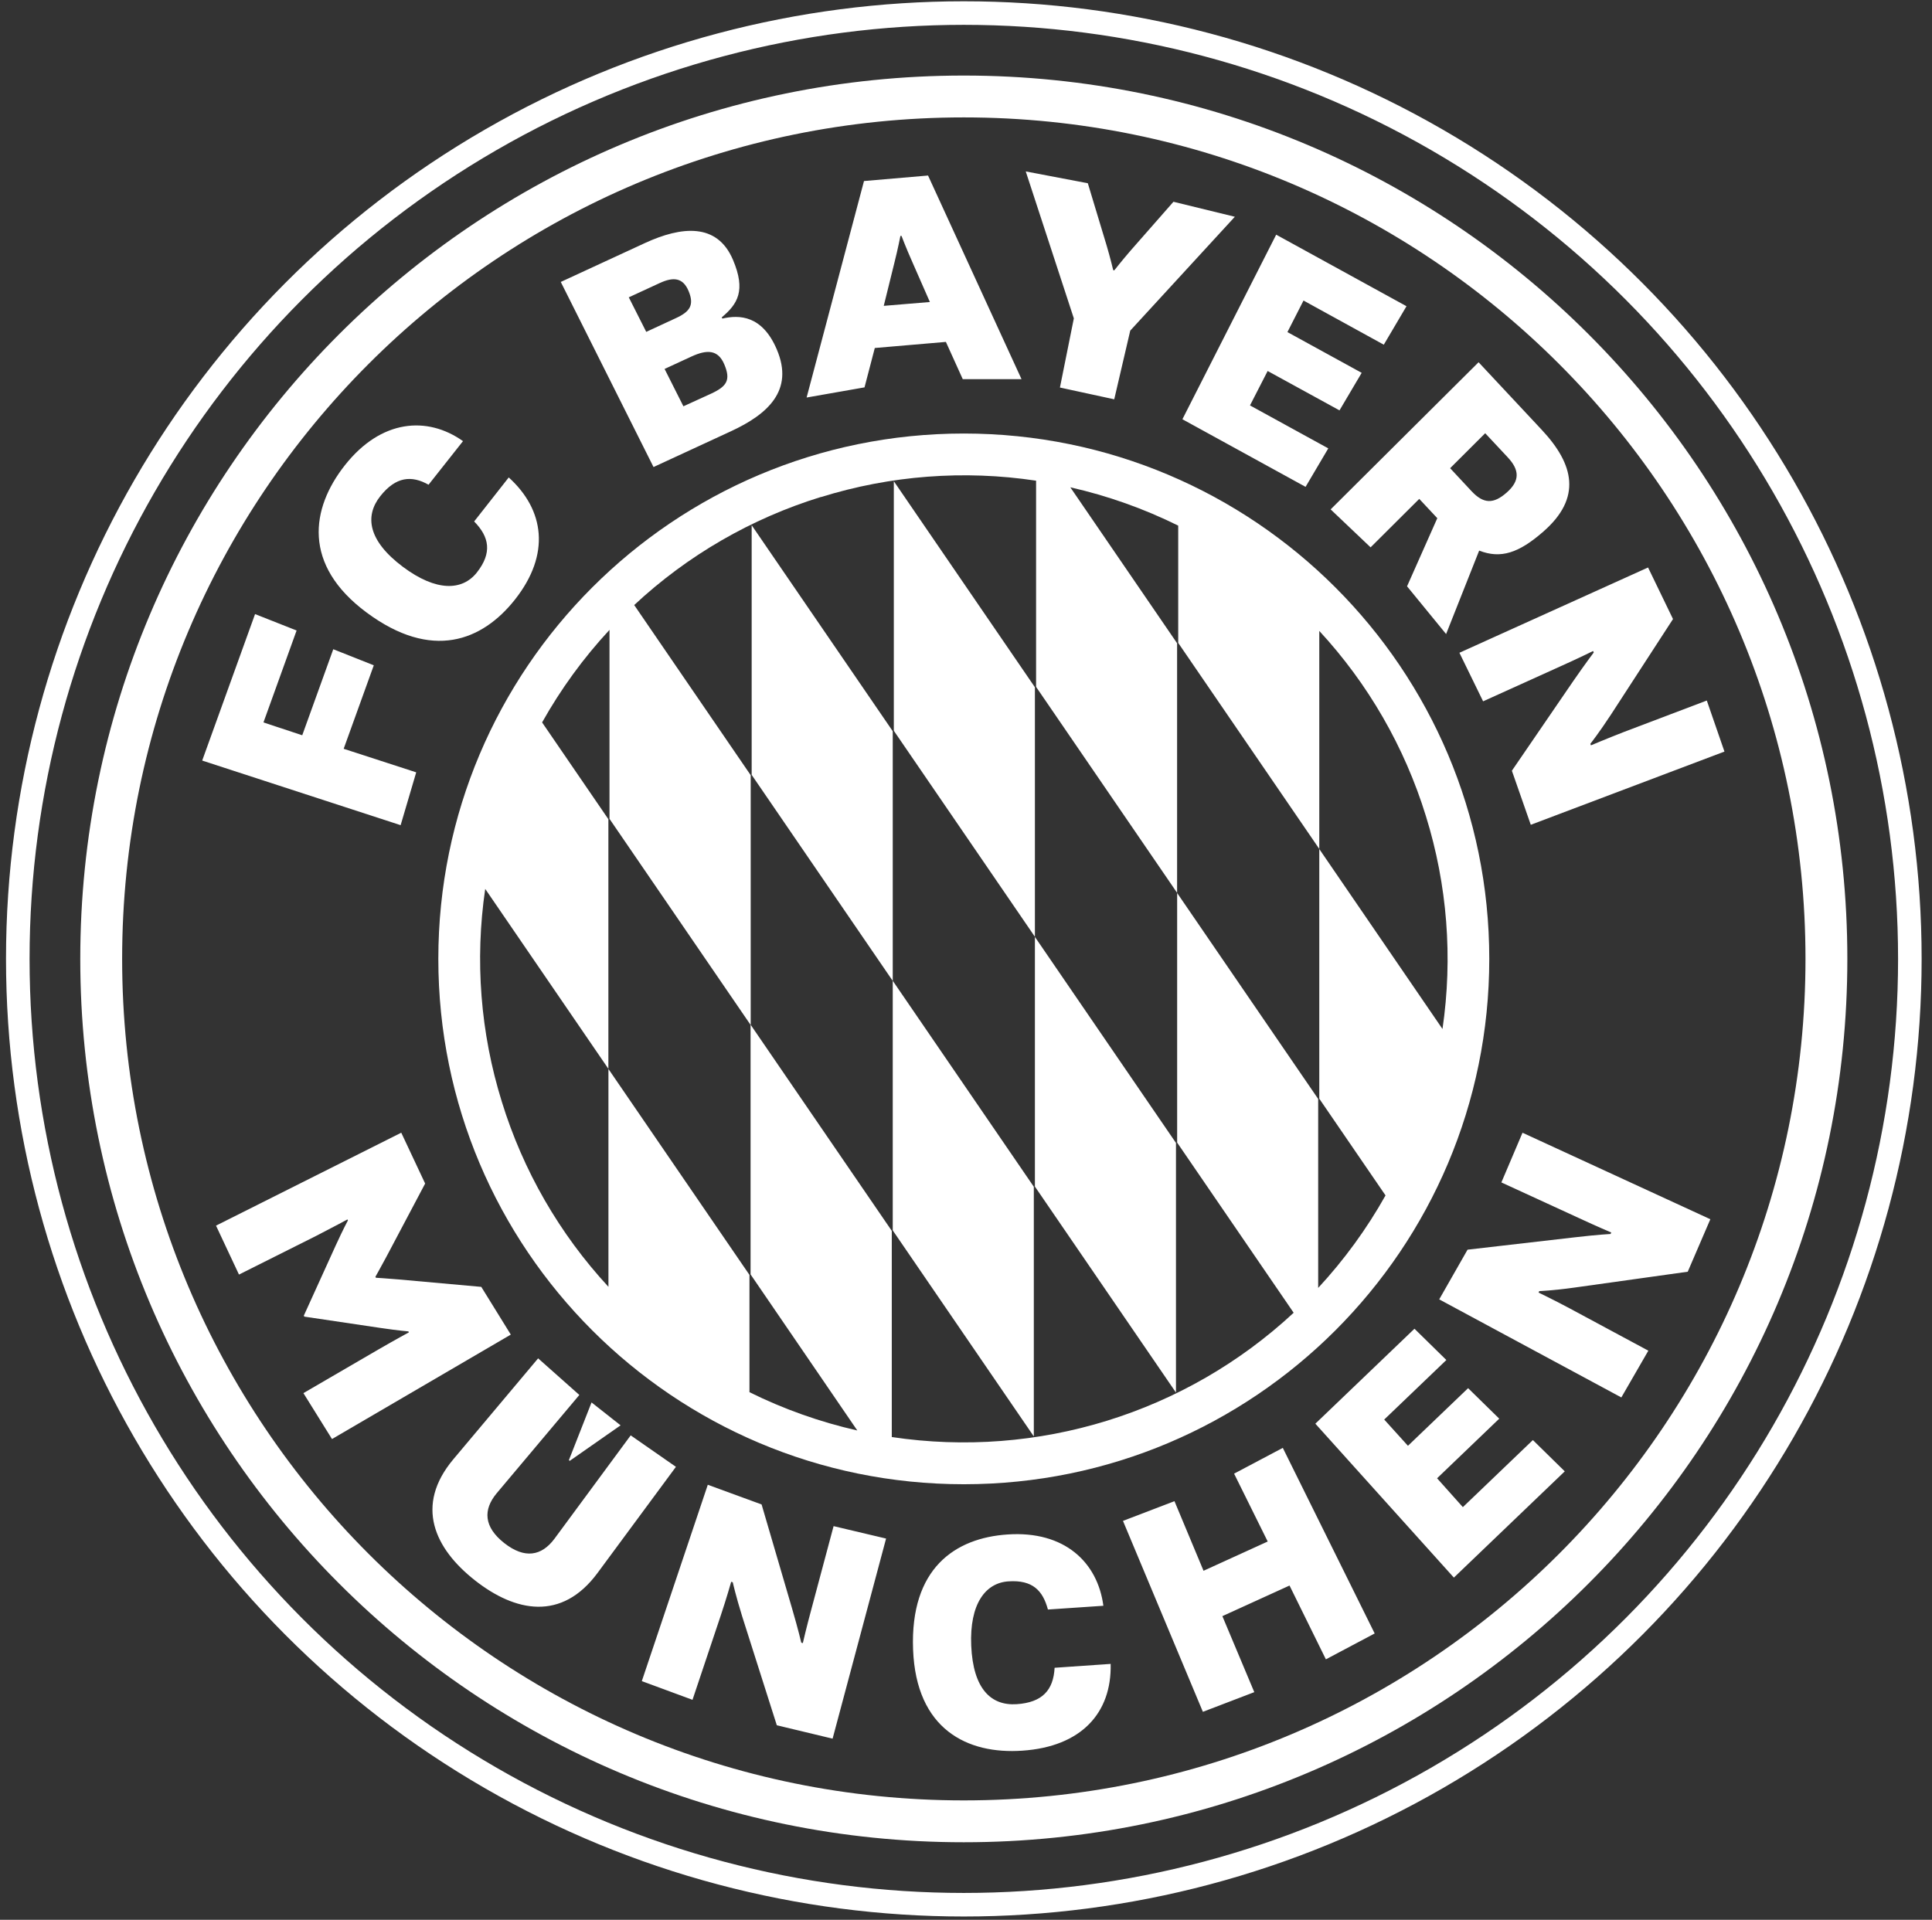<svg width="164" height="163" viewBox="0 0 164 163" fill="none" xmlns="http://www.w3.org/2000/svg">
<rect x="0" y="0" width="164" height="163" fill="#333333" stroke="none"/>
<circle cx="81.815" cy="81.414" r="80.305" stroke="white" stroke-width="2"/>
<path d="M87.849 58.35L75.873 40.857V62.043L87.849 79.536V58.35Z" fill="white"/>
<path d="M75.781 62.082L63.806 44.592V65.789L75.781 83.282V104.465L87.757 121.958V100.761L75.781 83.271V62.082Z" fill="white"/>
<path d="M81.813 36.808C57.18 36.808 37.208 56.779 37.208 81.413C37.208 106.047 57.18 126.018 81.813 126.018H81.819C106.453 126.018 126.422 106.047 126.419 81.413C126.419 56.779 106.447 36.808 81.813 36.808ZM63.619 118.203V108.244L51.648 90.762V109.255C47.493 104.76 44.399 99.391 42.597 93.539C40.781 87.699 40.299 81.524 41.188 75.472L51.643 90.746V69.554L46.017 61.336C47.607 58.5 49.526 55.863 51.738 53.479V69.524L63.713 87.016V108.202L72.773 121.454C69.604 120.735 66.532 119.643 63.619 118.203ZM117.612 101.496C116.022 104.331 114.103 106.966 111.895 109.35V93.305L99.924 75.821V97.012L109.814 111.458C100.643 119.986 88.085 123.868 75.7 122.011V104.504L63.724 87.014V65.817L53.835 51.371C58.355 47.154 63.772 44.018 69.679 42.197L69.684 42.205C75.589 40.367 81.833 39.891 87.949 40.812V58.319L99.919 75.804V54.615L90.856 41.375C94.026 42.094 97.1 43.185 100.014 44.628V54.585L111.989 72.078V53.568C116.145 58.063 119.236 63.435 121.038 69.284C122.857 75.13 123.336 81.307 122.447 87.365L111.989 72.086V93.283L117.612 101.496Z" fill="white"/>
<path d="M87.849 100.744L99.824 118.237V97.04L87.849 79.547V100.744Z" fill="white"/>
<path d="M81.813 6.415C40.394 6.415 6.814 39.994 6.814 81.413C6.814 122.832 40.394 156.415 81.813 156.415C123.232 156.415 156.814 122.835 156.814 81.413C156.814 39.991 123.235 6.415 81.813 6.415ZM81.813 152.861C42.357 152.861 10.368 120.869 10.368 81.413C10.368 41.957 42.355 9.968 81.813 9.968C121.272 9.968 153.261 41.952 153.261 81.413C153.261 120.875 121.269 152.861 81.813 152.861Z" fill="white"/>
<path d="M34.061 96.171L36.089 100.488L32.791 106.721C32.295 107.648 31.866 108.406 31.866 108.406L31.911 108.487C31.911 108.487 32.783 108.539 33.83 108.629L40.854 109.261L43.36 113.313L28.182 122.181L25.756 118.282L32.111 114.583C33.593 113.725 34.71 113.121 34.71 113.121L34.665 113.04C34.665 113.04 33.899 112.984 32.298 112.748L25.834 111.787L25.789 111.706L28.491 105.76C29.165 104.289 29.535 103.615 29.535 103.615L29.491 103.535C29.491 103.535 28.377 104.142 26.848 104.927L20.286 108.216L18.337 104.061L34.061 96.171ZM45.68 115.329L49.178 118.438L42.154 126.793C41.001 128.185 41.06 129.639 42.803 131.012C44.547 132.385 45.978 132.101 47.059 130.656L53.537 121.869L57.377 124.54L50.727 133.546C47.677 137.679 43.728 136.863 40.313 134.176C36.899 131.488 35.175 127.84 38.484 123.896L45.68 115.329ZM52.679 121.016L48.362 124.033L48.29 123.974L50.214 119.073L52.679 121.016ZM60.082 126.063L64.649 127.734L67.231 136.551C67.788 138.459 68.016 139.467 68.016 139.467L68.15 139.506C68.15 139.506 68.448 138.195 68.885 136.59L70.76 129.575L75.216 130.63L70.676 147.619L65.941 146.483L63.009 137.264C62.452 135.474 62.201 134.34 62.201 134.34L62.067 134.301C62.067 134.301 61.675 135.694 61.179 137.173L58.784 144.322L54.481 142.734L60.082 126.063ZM94.279 141.272C94.377 145.45 91.773 148.302 86.785 148.639C82.125 148.962 77.764 146.839 77.508 140.049C77.249 133.162 81.061 130.58 85.534 130.282C90.377 129.954 93.179 132.661 93.661 136.337L88.954 136.655C88.523 135.061 87.67 134.123 85.596 134.265C83.646 134.396 82.295 136.181 82.443 139.715C82.602 143.411 84.133 144.837 86.303 144.692C88.472 144.547 89.419 143.509 89.522 141.601L94.279 141.272ZM95.332 129.127L99.696 127.456L102.164 133.365L107.611 130.881L104.757 125.119L108.892 122.93L116.691 138.688L112.549 140.885L109.463 134.619L103.762 137.217L106.472 143.67L102.108 145.341L95.332 129.146V129.127ZM111.655 120.877L120.069 112.815L122.776 115.471L117.501 120.526L119.515 122.754L124.622 117.861L127.265 120.451L121.988 125.512L124.177 127.962L130.12 122.267L132.827 124.924L123.414 133.945L111.655 120.877ZM122.169 110.322L124.575 106.103L133.704 105.05C135.679 104.821 136.712 104.771 136.712 104.771L136.774 104.646C136.774 104.646 135.54 104.122 134.044 103.426L127.446 100.393L129.24 96.174L145.184 103.518L143.266 107.974L133.682 109.316C131.822 109.578 130.663 109.62 130.663 109.62L130.602 109.745C130.602 109.745 131.894 110.364 133.281 111.107L139.921 114.678L137.629 118.649L122.169 110.322ZM21.651 52.139L25.177 53.532L22.364 61.338L25.656 62.427L28.29 55.122L31.73 56.487L29.173 63.575L35.331 65.575L34.008 70.061L17.164 64.575L21.651 52.139ZM43.185 40.537C46.223 43.291 46.747 47.065 43.711 50.908C40.926 54.426 36.654 56.114 31.12 52.006C25.659 47.956 26.385 43.166 29.276 39.501C32.34 35.618 36.253 35.293 39.302 37.454L36.378 41.155C34.952 40.353 33.613 40.442 32.279 42.13C30.945 43.818 31.24 45.907 34.2 48.126C37.033 50.246 39.244 50.168 40.478 48.608C41.795 46.937 41.539 45.586 40.249 44.274L43.185 40.537ZM54.737 20.64C57.843 19.206 60.884 18.894 62.223 22.069C63.324 24.668 62.624 25.804 61.268 26.943L61.316 27.049C62.764 26.712 64.705 26.77 65.941 29.672C67.426 33.162 65.15 35.181 62.042 36.618L55.475 39.654L47.602 23.938L54.737 20.64ZM57.375 27.01C58.592 26.453 58.94 25.879 58.45 24.707C57.976 23.576 57.174 23.49 55.999 24.033L53.375 25.244L54.857 28.177L57.375 27.01ZM60.343 33.432C61.686 32.811 62.053 32.285 61.485 30.942C60.956 29.686 60.026 29.656 58.681 30.277L56.414 31.324L58.012 34.496L60.343 33.432ZM86.712 32.19H81.724L80.293 29.029L74.258 29.547L73.386 32.889L68.47 33.752L73.341 15.371L78.778 14.903L86.712 32.19ZM78.934 25.642L77.433 22.222C76.915 21.061 76.525 20.028 76.525 20.028H76.433C76.433 20.028 76.224 21.114 75.912 22.348L75.018 25.968L78.934 25.642ZM91.154 27.032L87.072 14.555L92.341 15.558L93.939 20.849C94.24 21.86 94.496 22.935 94.496 22.935L94.586 22.955C94.586 22.955 95.271 22.086 95.964 21.284L99.61 17.131L104.821 18.404L95.942 28.071L94.583 33.903L89.974 32.903L91.154 27.032ZM108.33 19.925L119.392 25.999L117.465 29.266L110.65 25.517L109.285 28.196L115.588 31.655L113.705 34.842L107.606 31.499L106.107 34.421L112.753 38.069L110.825 41.336L100.37 35.596L108.33 19.925ZM125.511 30.756L130.878 36.499C133.624 39.437 134.281 42.272 131.011 45.132C128.923 46.959 127.391 47.463 125.561 46.748L122.754 53.833L119.439 49.781L122.007 43.996L120.475 42.358L116.345 46.472L112.953 43.249L125.511 30.756ZM123.096 39.752L124.912 41.701C125.923 42.782 126.772 42.815 127.9 41.818C129.028 40.821 128.995 39.91 127.984 38.827L126.073 36.783L123.096 39.752ZM129.942 70.028L128.338 65.438L133.526 57.857C134.64 56.247 135.286 55.401 135.286 55.401L135.233 55.273C135.233 55.273 134.03 55.871 132.51 56.551L125.895 59.545L123.884 55.423L139.898 48.182L142.015 52.56L136.746 60.676C135.735 62.221 134.997 63.154 134.997 63.154L135.05 63.282C135.05 63.282 136.364 62.725 137.835 62.152L144.884 59.478L146.382 63.812L129.942 70.028Z" fill="white"/>
</svg>
